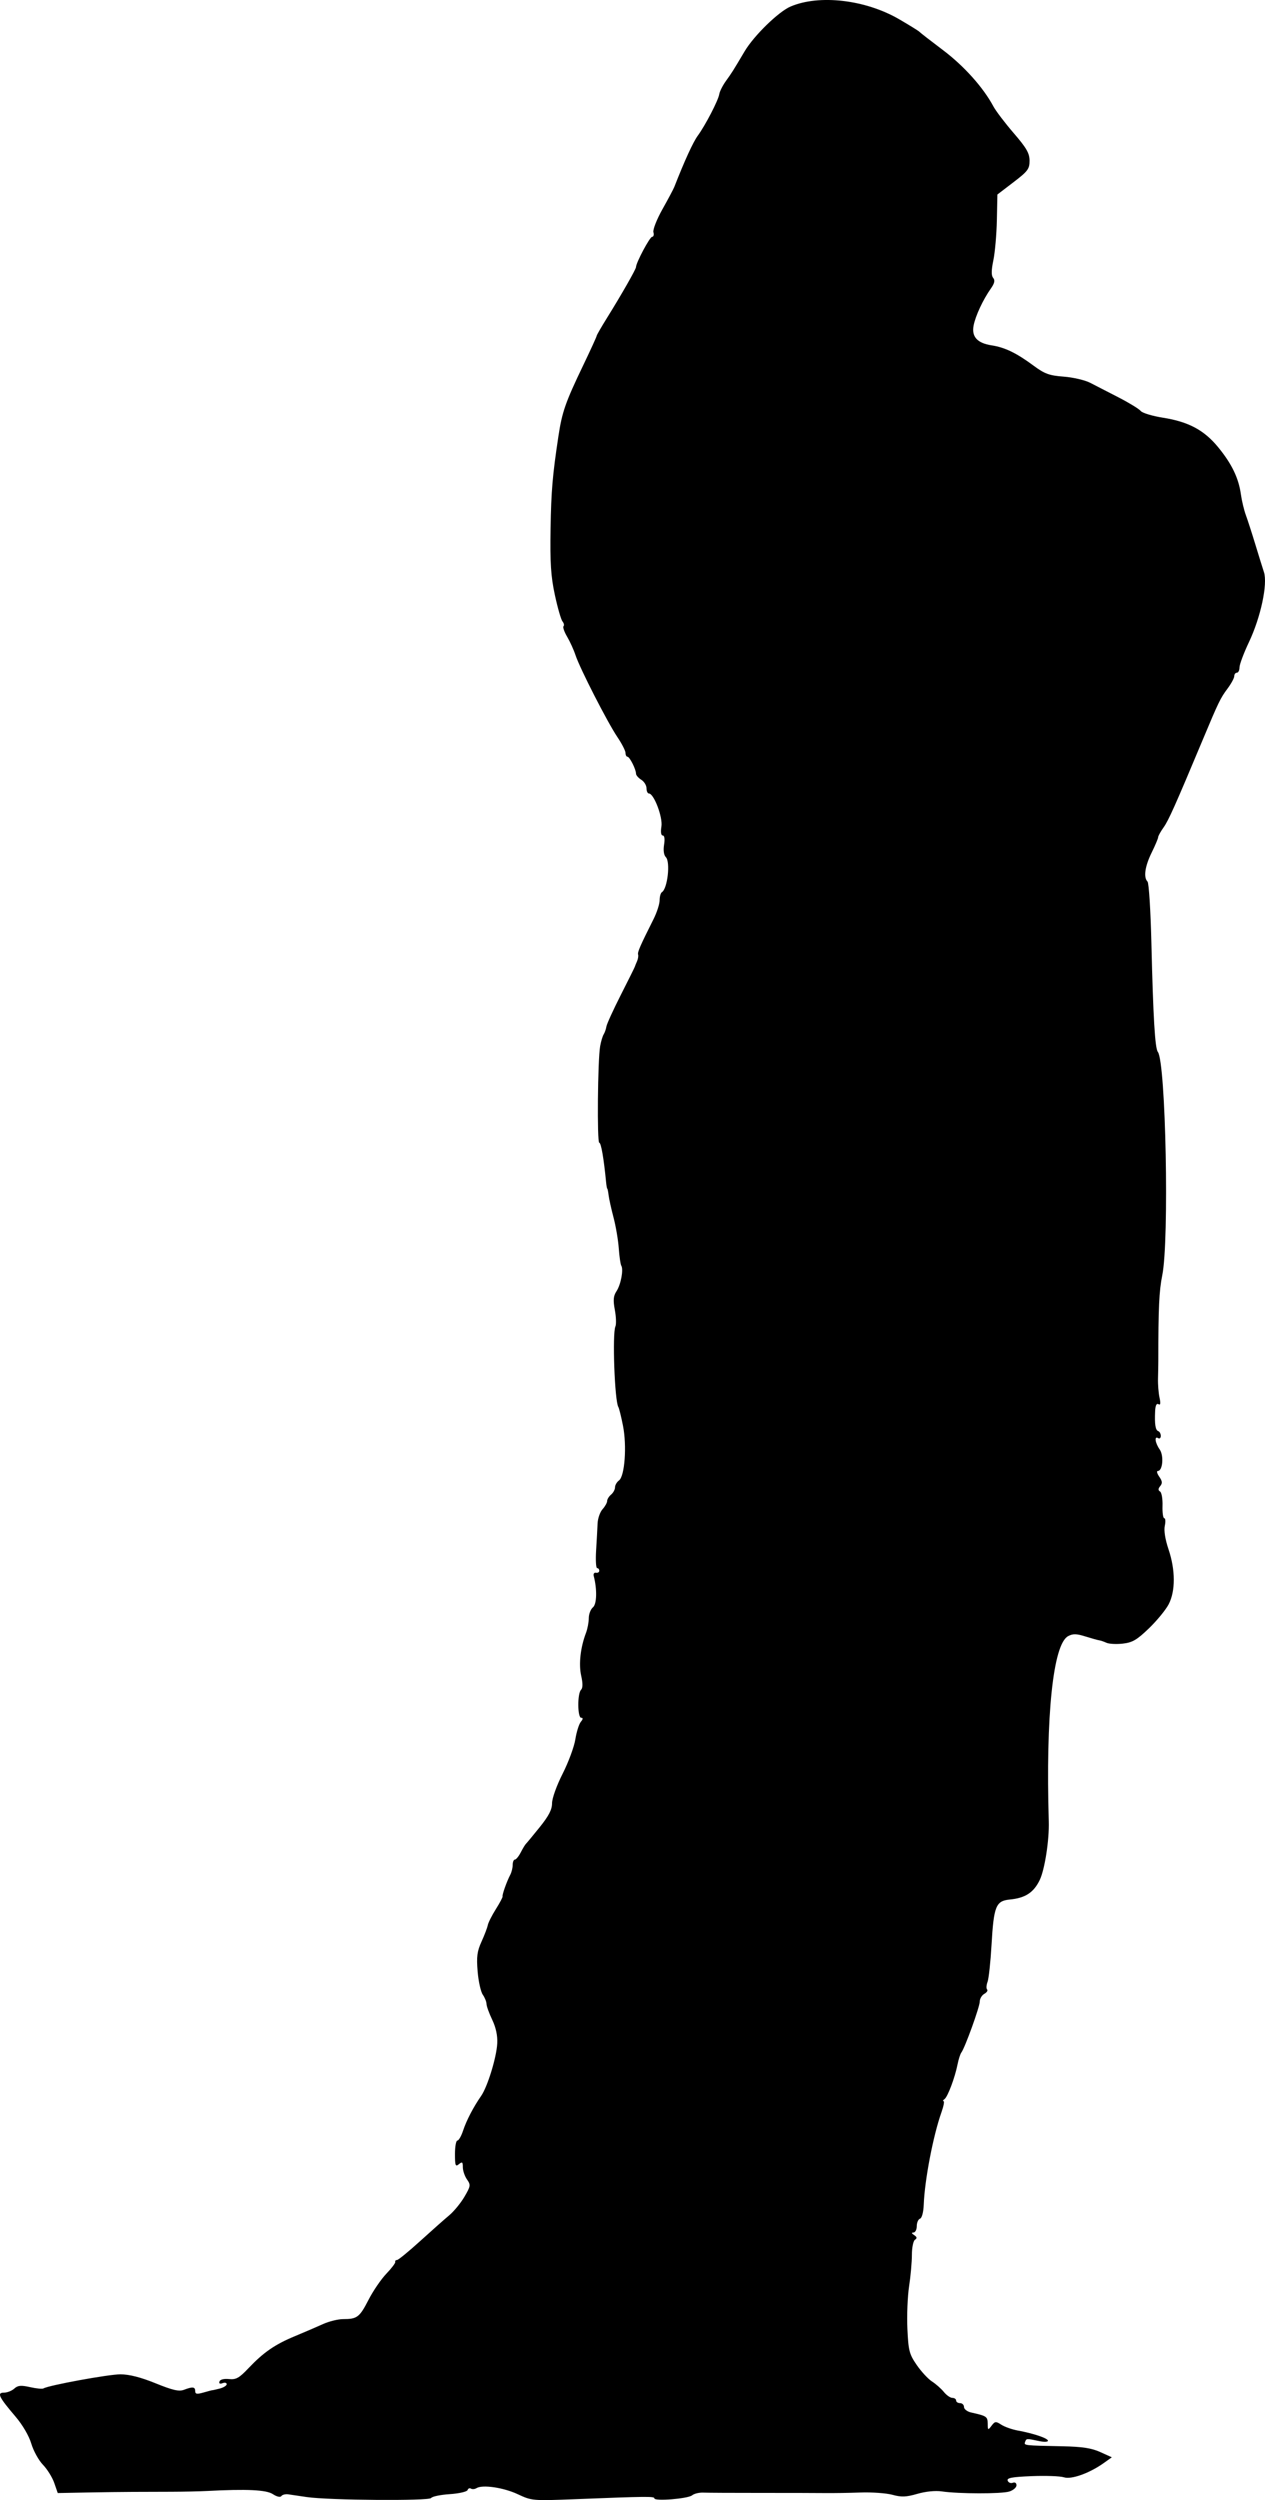 <?xml version="1.0" encoding="UTF-8" standalone="no"?>
<!-- Created with Inkscape (http://www.inkscape.org/) -->

<svg
   xmlns:dc="http://purl.org/dc/elements/1.1/"
   xmlns:cc="http://creativecommons.org/ns#"
   xmlns:rdf="http://www.w3.org/1999/02/22-rdf-syntax-ns#"
   xmlns:svg="http://www.w3.org/2000/svg"
   xmlns="http://www.w3.org/2000/svg"
   xmlns:sodipodi="http://sodipodi.sourceforge.net/DTD/sodipodi-0.dtd"
   xmlns:inkscape="http://www.inkscape.org/namespaces/inkscape"
   id="svg2"
   version="1.1"
   inkscape:version="0.48.2 r9819"
   width="482.114"
   height="952.117"
   sodipodi:docname="daumierpeintreet00eschuoft_0293b.png">
  <defs
     id="defs6" />
  <sodipodi:namedview
     pagecolor="#ffffff"
     bordercolor="#666666"
     borderopacity="1"
     objecttolerance="10"
     gridtolerance="10"
     guidetolerance="10"
     inkscape:pageopacity="0"
     inkscape:pageshadow="2"
     inkscape:window-width="1600"
     inkscape:window-height="876"
     id="namedview4"
     showgrid="false"
     fit-margin-top="0"
     fit-margin-left="0"
     fit-margin-right="0"
     fit-margin-bottom="0"
     inkscape:zoom="0.70710678"
     inkscape:cx="-155.60508"
     inkscape:cy="451.92506"
     inkscape:window-x="0"
     inkscape:window-y="24"
     inkscape:window-maximized="1"
     inkscape:current-layer="svg2" />
  <path
     style="fill:#000000"
     d="m 116.895,950.956 c -2.75,-0.406 -5.9,-0.87 -7,-1.03 -1.1,-0.161 -2.299,0.135 -2.665,0.658 -0.392,0.561 -1.716,0.261 -3.232,-0.732 -2.524,-1.654 -9.94,-2.01 -25.103,-1.204 -2.75,0.146 -8.825,0.279 -13.5,0.295 -4.675,0.016 -11.425,0.039 -15,0.051 -3.575,0.012 -11.425,0.115 -17.444,0.23 l -10.944,0.209 -1.333,-3.851 c -0.733,-2.118 -2.667,-5.227 -4.297,-6.909 -1.63,-1.682 -3.63,-5.303 -4.445,-8.047 -0.885,-2.979 -3.316,-7.138 -6.032,-10.32 -6.372,-7.465 -7.162,-9.114 -4.368,-9.114 1.214,0 2.97,-0.691 3.902,-1.535 1.363,-1.234 2.545,-1.344 6.025,-0.562 2.381,0.535 4.678,0.757 5.104,0.494 1.912,-1.182 24.836,-5.38 29.333,-5.372 3.361,0.006 7.752,1.125 13.394,3.413 6.532,2.649 8.931,3.2 10.815,2.483 3.34,-1.27 4.291,-1.157 4.291,0.509 0,1.138 0.664,1.24 3.25,0.498 1.788,-0.513 3.25,-0.894 3.25,-0.848 0,0.046 1.238,-0.227 2.75,-0.607 1.512,-0.38 2.75,-1.14 2.75,-1.689 0,-0.549 -0.713,-0.725 -1.584,-0.391 -1.005,0.386 -1.431,0.151 -1.166,-0.643 0.252,-0.753 1.691,-1.12 3.619,-0.922 2.693,0.277 3.872,-0.377 7.416,-4.114 5.756,-6.069 10.061,-9.039 17.714,-12.22 3.575,-1.486 8.388,-3.555 10.695,-4.598 2.307,-1.043 5.758,-1.896 7.668,-1.896 5.348,0 6.287,-0.711 9.688,-7.335 1.741,-3.391 4.804,-7.874 6.807,-9.963 2.003,-2.089 3.53,-4.114 3.392,-4.5 -0.138,-0.386 0.152,-0.702 0.644,-0.702 0.491,0 4.429,-3.212 8.75,-7.138 4.321,-3.926 9.328,-8.361 11.126,-9.855 1.798,-1.494 4.421,-4.681 5.828,-7.082 2.386,-4.072 2.452,-4.516 0.98,-6.617 -0.868,-1.239 -1.578,-3.332 -1.578,-4.652 0,-2.02 -0.238,-2.203 -1.5,-1.155 -1.3,1.079 -1.5,0.562 -1.5,-3.878 0,-2.817 0.415,-5.122 0.922,-5.122 0.507,0 1.479,-1.688 2.159,-3.75 1.293,-3.921 3.94,-9.009 6.894,-13.25 2.443,-3.507 5.861,-14.64 6.141,-20 0.154,-2.952 -0.507,-6.048 -1.919,-9 -1.184,-2.475 -2.163,-5.187 -2.175,-6.027 -0.012,-0.84 -0.651,-2.425 -1.419,-3.522 -0.768,-1.097 -1.653,-5.081 -1.965,-8.854 -0.464,-5.609 -0.195,-7.678 1.478,-11.351 1.125,-2.471 2.2,-5.29 2.388,-6.266 0.188,-0.976 1.578,-3.733 3.089,-6.127 1.511,-2.394 2.663,-4.577 2.559,-4.852 -0.221,-0.587 1.612,-5.739 2.931,-8.236 0.504,-0.955 0.917,-2.643 0.917,-3.75 0,-1.107 0.374,-2.014 0.831,-2.014 0.457,0 1.469,-1.238 2.248,-2.75 0.78,-1.512 1.662,-2.975 1.962,-3.25 0.299,-0.275 2.663,-3.129 5.252,-6.342 3.471,-4.308 4.707,-6.705 4.707,-9.13 0,-1.86 1.751,-6.74 4.033,-11.237 2.218,-4.372 4.398,-10.258 4.844,-13.08 0.446,-2.822 1.386,-5.824 2.089,-6.671 0.868,-1.046 0.918,-1.54 0.156,-1.54 -1.434,0 -1.504,-9.218 -0.082,-10.641 0.705,-0.705 0.726,-2.444 0.063,-5.394 -0.988,-4.398 -0.274,-10.768 1.825,-16.28 0.59,-1.548 1.072,-4.081 1.072,-5.628 0,-1.547 0.714,-3.405 1.586,-4.129 1.486,-1.234 1.628,-6.818 0.303,-11.929 -0.214,-0.825 0.174,-1.387 0.861,-1.25 0.688,0.138 1.25,-0.2 1.25,-0.75 0,-0.55 -0.365,-1 -0.812,-1 -0.447,0 -0.624,-3.038 -0.394,-6.75 0.23,-3.712 0.483,-8.325 0.562,-10.25 0.079,-1.925 0.931,-4.372 1.894,-5.439 0.963,-1.066 1.75,-2.474 1.75,-3.128 0,-0.654 0.675,-1.749 1.5,-2.434 0.825,-0.685 1.5,-1.928 1.5,-2.762 0,-0.835 0.682,-2.017 1.515,-2.628 2.193,-1.607 3.038,-13.118 1.527,-20.81 -0.681,-3.465 -1.482,-6.698 -1.781,-7.184 -1.396,-2.268 -2.328,-27.919 -1.114,-30.639 0.374,-0.837 0.277,-3.678 -0.215,-6.313 -0.704,-3.769 -0.566,-5.294 0.649,-7.148 1.653,-2.522 2.717,-8.225 1.809,-9.694 -0.303,-0.49 -0.734,-3.464 -0.958,-6.607 -0.224,-3.143 -1.12,-8.415 -1.99,-11.715 -0.871,-3.3 -1.718,-7.125 -1.883,-8.5 -0.165,-1.375 -0.395,-2.5 -0.511,-2.5 -0.116,0 -0.319,-1.125 -0.451,-2.5 -0.869,-9.016 -1.906,-15 -2.6,-15 -0.884,0 -0.596,-31.497 0.336,-36.773 0.318,-1.8 0.923,-3.825 1.344,-4.5 0.421,-0.675 0.889,-2.018 1.04,-2.985 0.151,-0.967 2.616,-6.367 5.478,-12 2.862,-5.633 5.266,-10.467 5.341,-10.742 0.076,-0.275 0.459,-1.22 0.851,-2.101 0.392,-0.88 0.578,-2.03 0.414,-2.554 -0.287,-0.914 0.744,-3.281 5.87,-13.48 1.281,-2.549 2.33,-5.785 2.33,-7.191 0,-1.406 0.392,-2.798 0.871,-3.094 2.148,-1.327 3.295,-11.522 1.5,-13.337 -0.768,-0.777 -1.026,-2.593 -0.676,-4.75 0.351,-2.164 0.16,-3.493 -0.501,-3.493 -0.658,0 -0.854,-1.318 -0.51,-3.436 0.572,-3.526 -2.861,-12.564 -4.773,-12.564 -0.501,0 -0.911,-0.896 -0.911,-1.992 0,-1.095 -0.9,-2.554 -2,-3.241 -1.1,-0.687 -2,-1.726 -2,-2.309 0,-1.652 -2.414,-6.442 -3.25,-6.451 -0.412,-0.004 -0.75,-0.66 -0.75,-1.458 0,-0.797 -1.396,-3.518 -3.102,-6.046 -3.787,-5.611 -14.293,-26.141 -15.955,-31.178 -0.665,-2.015 -2.105,-5.181 -3.2,-7.037 -1.095,-1.856 -1.714,-3.651 -1.375,-3.989 0.338,-0.338 0.164,-1.159 -0.388,-1.824 -0.552,-0.665 -1.861,-5.206 -2.909,-10.092 -1.528,-7.121 -1.852,-12.158 -1.634,-25.383 0.234,-14.202 0.75,-20.254 2.98,-35 1.415,-9.357 2.647,-12.879 9.484,-27.128 2.805,-5.846 5.099,-10.863 5.099,-11.15 0,-0.287 1.782,-3.379 3.96,-6.872 5.391,-8.646 11.04,-18.535 11.04,-19.325 0,-1.655 5.258,-11.526 6.14,-11.526 0.547,0 0.77,-0.787 0.496,-1.75 -0.274,-0.963 1.271,-4.898 3.436,-8.75 2.164,-3.85 4.199,-7.675 4.522,-8.5 3.913,-9.997 7.141,-17.041 8.936,-19.5 2.942,-4.03 7.847,-13.5 8.204,-15.837 0.158,-1.036 1.295,-3.288 2.527,-5.003 2.366,-3.296 2.58,-3.634 7.129,-11.294 3.55,-5.979 12.923,-15.114 17.513,-17.07 10.942,-4.663 28.538,-2.611 41.339,4.82 3.992,2.317 7.483,4.477 7.758,4.799 0.275,0.322 4.325,3.467 9,6.989 8.001,6.028 15.342,14.217 19.201,21.422 0.935,1.746 4.417,6.325 7.737,10.175 4.888,5.668 6.039,7.667 6.049,10.508 0.012,3.125 -0.655,4.018 -6.121,8.194 l -6.134,4.686 -0.205,9.806 c -0.113,5.393 -0.714,12.252 -1.335,15.241 -0.799,3.842 -0.819,5.81 -0.068,6.715 0.773,0.932 0.529,2.037 -0.9,4.065 -2.989,4.242 -5.864,10.412 -6.566,14.092 -0.813,4.261 1.418,6.697 6.901,7.535 5.012,0.766 9.45,2.914 15.941,7.715 4.243,3.138 5.984,3.772 11.5,4.19 3.575,0.27 8.14,1.338 10.144,2.372 2.004,1.034 6.892,3.551 10.861,5.592 3.97,2.041 7.73,4.344 8.356,5.117 0.626,0.773 4.436,1.925 8.466,2.561 9.734,1.535 15.711,4.73 21.059,11.258 5.161,6.299 7.788,11.74 8.641,17.896 0.34,2.452 1.196,6.033 1.902,7.958 0.706,1.925 2.309,6.875 3.562,11 1.252,4.125 2.745,8.928 3.316,10.673 1.491,4.553 -1.217,17.221 -5.7,26.669 -1.984,4.181 -3.607,8.514 -3.607,9.63 0,1.116 -0.45,2.028 -1,2.028 -0.55,0 -1,0.588 -1,1.306 0,0.718 -1.156,2.856 -2.569,4.75 -2.708,3.63 -3.393,5.043 -9.426,19.444 -10.538,25.152 -13.031,30.729 -14.933,33.401 -1.139,1.599 -2.075,3.289 -2.08,3.754 -0.005,0.465 -1.116,3.096 -2.469,5.846 -2.574,5.233 -3.176,9.442 -1.579,11.05 0.519,0.522 1.184,11.075 1.478,23.45 0.673,28.294 1.368,40.023 2.453,41.411 3.037,3.883 4.381,71.828 1.683,85.089 -1.202,5.906 -1.505,12.483 -1.499,32.5 4.2e-4,1.375 -0.054,4.389 -0.12,6.697 -0.067,2.308 0.193,5.627 0.577,7.375 0.486,2.215 0.363,2.971 -0.409,2.494 -0.715,-0.442 -1.163,0.488 -1.265,2.625 -0.239,5 0.114,7.274 1.188,7.642 0.534,0.183 0.971,0.997 0.971,1.809 0,0.812 -0.45,1.198 -1,0.858 -1.548,-0.957 -1.181,1.797 0.574,4.302 1.659,2.369 1.154,8.198 -0.71,8.198 -0.537,0 -0.29,0.982 0.551,2.182 1.174,1.676 1.26,2.505 0.371,3.576 -0.828,0.998 -0.847,1.586 -0.065,2.069 0.601,0.371 1.022,2.812 0.936,5.425 -0.086,2.612 0.217,4.749 0.673,4.749 0.456,-5.1e-4 0.545,1.293 0.198,2.875 -0.394,1.792 0.142,5.172 1.421,8.968 2.652,7.873 2.672,15.905 0.052,20.932 -1.1,2.111 -4.485,6.231 -7.522,9.156 -4.572,4.404 -6.284,5.404 -9.953,5.818 -2.437,0.275 -5.24,0.132 -6.228,-0.318 -0.988,-0.45 -2.246,-0.877 -2.796,-0.949 -0.55,-0.072 -2.918,-0.734 -5.263,-1.469 -3.403,-1.068 -4.726,-1.09 -6.559,-0.109 -5.734,3.069 -8.569,30.238 -7.366,70.596 0.21,7.026 -1.54,18.312 -3.454,22.277 -2.306,4.778 -5.496,6.859 -11.388,7.429 -5.326,0.515 -6.128,2.497 -6.976,17.231 -0.378,6.565 -1.065,12.931 -1.527,14.147 -0.462,1.216 -0.535,2.515 -0.163,2.888 0.373,0.373 -0.106,1.116 -1.064,1.653 -0.958,0.536 -1.742,1.867 -1.742,2.957 0,1.997 -5.625,17.557 -7.02,19.418 -0.412,0.55 -1.061,2.575 -1.441,4.5 -0.996,5.041 -3.761,12.378 -4.988,13.235 -0.578,0.404 -0.734,0.742 -0.346,0.75 0.388,0.008 0.025,1.928 -0.806,4.265 -3.143,8.834 -6.394,25.785 -6.746,35.172 -0.108,2.869 -0.699,5.094 -1.419,5.333 -0.679,0.226 -1.234,1.499 -1.234,2.828 0,1.329 -0.562,2.424 -1.25,2.432 -0.836,0.01 -0.753,0.342 0.25,1 1.105,0.726 1.189,1.186 0.319,1.751 -0.65,0.422 -1.181,3.009 -1.18,5.75 10e-4,2.741 -0.478,8.133 -1.066,11.983 -0.587,3.85 -0.878,11.145 -0.646,16.211 0.382,8.333 0.721,9.645 3.556,13.765 1.724,2.505 4.345,5.333 5.825,6.284 1.48,0.951 3.512,2.744 4.514,3.985 1.002,1.24 2.465,2.255 3.25,2.255 0.785,0 1.427,0.45 1.427,1 0,0.55 0.675,1 1.5,1 0.825,0 1.5,0.666 1.5,1.481 0,0.815 1.238,1.756 2.75,2.093 5.896,1.312 6.25,1.551 6.282,4.244 0.03,2.542 0.107,2.584 1.462,0.793 1.299,-1.715 1.642,-1.752 3.718,-0.401 1.258,0.819 4.088,1.819 6.288,2.223 6.05,1.11 11.5,2.954 11.5,3.891 0,0.46 -1.462,0.526 -3.25,0.147 -4.966,-1.053 -4.97,-1.053 -5.458,0.28 -0.507,1.381 -0.513,1.381 14.208,1.678 7.525,0.152 11.094,0.696 14.419,2.199 l 4.419,1.997 -3.054,2.175 c -5.465,3.891 -12.365,6.363 -15.205,5.445 -1.418,-0.458 -6.936,-0.658 -12.261,-0.444 -7.58,0.305 -9.571,0.68 -9.167,1.732 0.283,0.738 1.153,1.098 1.932,0.799 0.837,-0.321 1.417,0.074 1.417,0.965 0,0.83 -1.238,1.895 -2.75,2.366 -2.999,0.935 -19.346,0.903 -25.75,-0.05 -2.389,-0.356 -6.122,0.019 -9.269,0.93 -4.264,1.235 -6.076,1.305 -9.5,0.368 -2.327,-0.637 -7.831,-1.03 -12.231,-0.873 -4.4,0.156 -10.475,0.252 -13.5,0.213 -3.025,-0.039 -14.05,-0.067 -24.5,-0.062 -10.45,0.005 -20.29,-0.046 -21.868,-0.114 -1.577,-0.068 -3.494,0.397 -4.259,1.032 -1.568,1.301 -14.373,2.329 -14.374,1.154 -6.9e-4,-0.793 -2.85,-0.763 -30.072,0.312 -16.321,0.645 -16.655,0.616 -22,-1.888 -5.427,-2.542 -13.439,-3.721 -15.718,-2.313 -0.665,0.411 -1.621,0.493 -2.124,0.182 -0.503,-0.311 -1.083,-0.061 -1.288,0.555 -0.205,0.616 -3.267,1.314 -6.804,1.551 -3.537,0.237 -6.718,0.896 -7.07,1.466 -0.721,1.166 -39.058,0.874 -47.423,-0.361 z"
     id="path2987"
     inkscape:connector-curvature="0" />
</svg>
